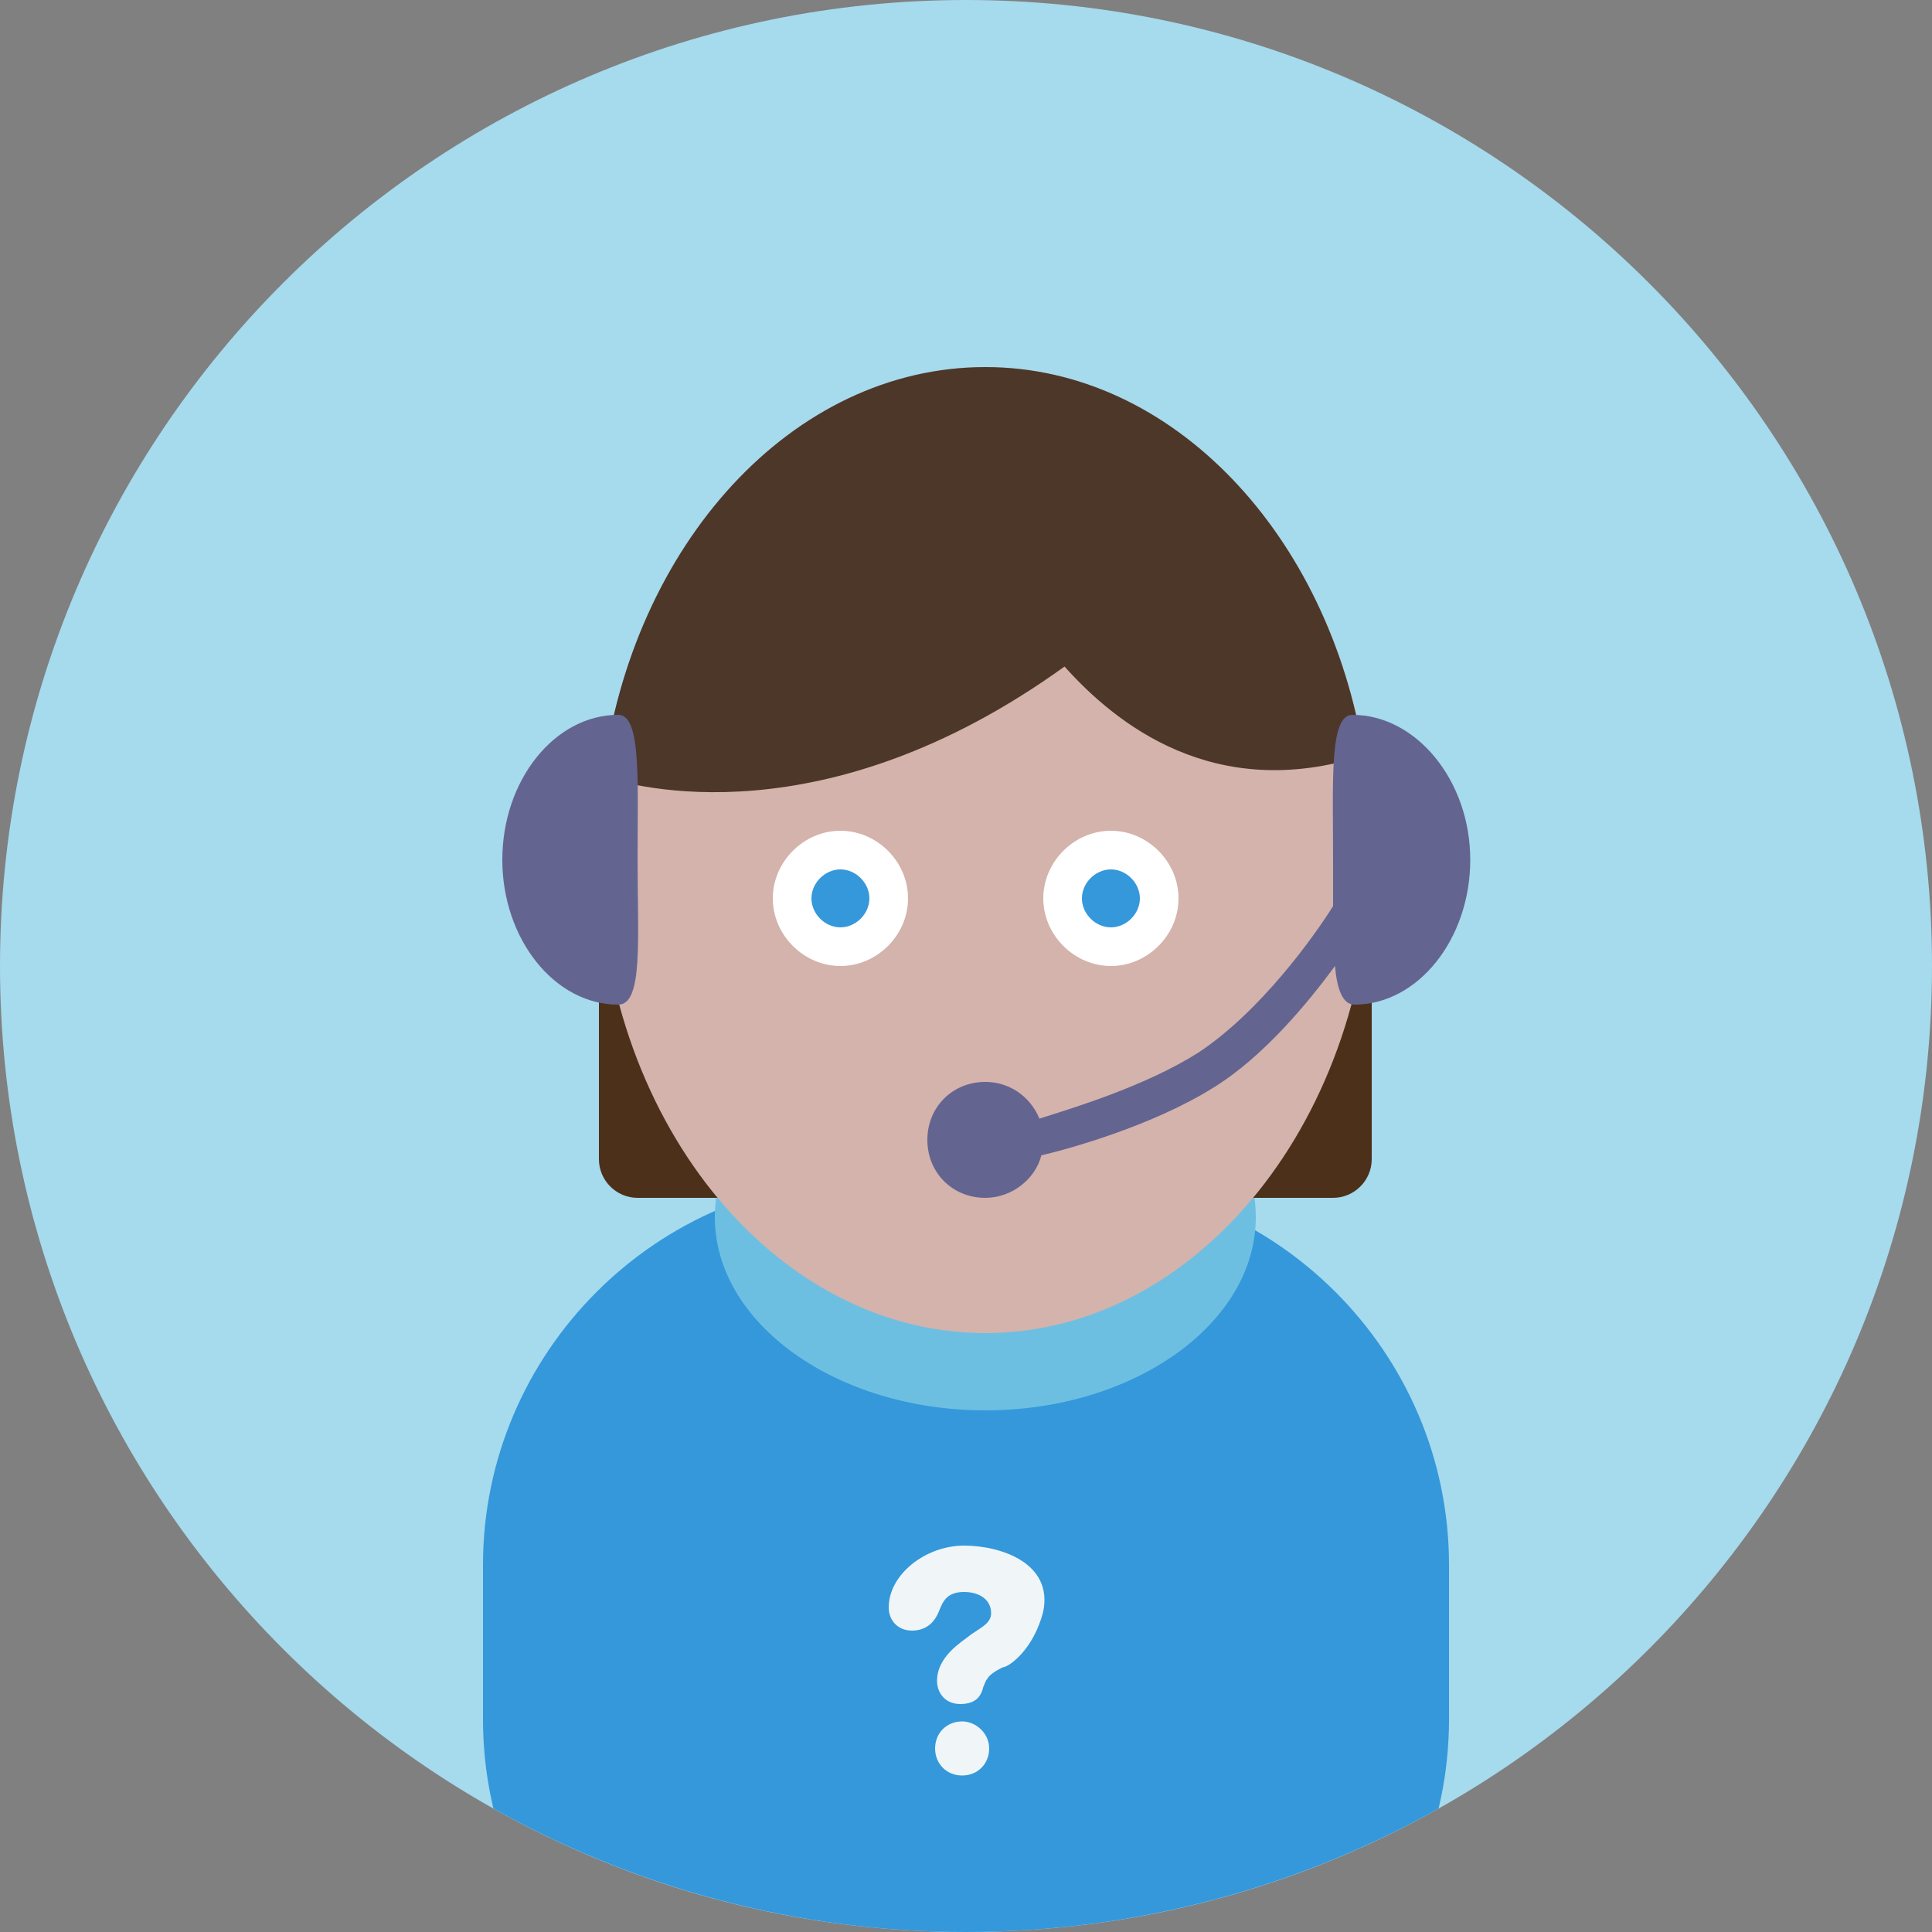 <?xml version="1.0" encoding="utf-8"?>
<!-- Generator: Adobe Illustrator 17.1.0, SVG Export Plug-In . SVG Version: 6.00 Build 0)  -->
<!DOCTYPE svg PUBLIC "-//W3C//DTD SVG 1.1//EN" "http://www.w3.org/Graphics/SVG/1.1/DTD/svg11.dtd">
<svg version="1.1" id="Layer_1" xmlns="http://www.w3.org/2000/svg" xmlns:xlink="http://www.w3.org/1999/xlink" x="0px" y="0px"
	 viewBox="0 0 100 100" enable-background="new 0 0 100 100" xml:space="preserve">
<rect x="0" y="0" width="100" height="100" fill="#808080" stroke="none"/>
<path fill="#A6DAED" d="M50,0c27.6,0,50,22.4,50,50s-22.4,50-50,50C22.4,100,0,77.6,0,50S22.4,0,50,0z"/>
<g>
	<defs>
		<circle id="SVGID_1_" cx="50" cy="50" r="50"/>
	</defs>
	<clipPath id="SVGID_2_">
		<use xlink:href="#SVGID_1_"  overflow="visible"/>
	</clipPath>
	<g clip-path="url(#SVGID_2_)">
		<path fill="#3498DB" d="M45,61h10c11,0,20,9,20,20v8c0,11-9,20-20,20H45c-11,0-20-9-20-20v-8C25,70,34,61,45,61z"/>
		<path fill="#F0F5F7" d="M49.9,80c-2,0-3.9,1.5-3.9,3.2c0,0.7,0.5,1.2,1.2,1.2c0.8,0,1.2-0.5,1.4-1c0.2-0.5,0.4-1,1.3-1
			c0.8,0,1.4,0.4,1.4,1.1c0,0.6-0.7,0.8-1.3,1.3c-0.7,0.5-1.5,1.2-1.5,2.2c0,0.6,0.4,1.2,1.2,1.2c0.9,0,1.1-0.5,1.2-0.9
			c0.1-0.2,0.1-0.3,0.2-0.4c0.1-0.2,0.4-0.4,0.8-0.6c0.3,0,1.6-0.9,2.1-2.9C54.5,80.9,51.8,80,49.9,80z M49.8,89.1
			c-0.8,0-1.4,0.6-1.4,1.4c0,0.8,0.6,1.4,1.4,1.4s1.4-0.6,1.4-1.4S50.5,89.1,49.8,89.1z"/>
		<path fill="#6DBFE2" d="M51,53c7.7,0,14,4.5,14,10c0,5.5-6.3,10-14,10s-14-4.5-14-10C37,57.5,43.3,53,51,53z"/>
		<path fill="#4D301A" d="M33,47h36c1.1,0,2,0.9,2,2v11c0,1.1-0.9,2-2,2H33c-1.1,0-2-0.9-2-2V49C31,47.9,31.9,47,33,47z"/>
		<path fill="#D3B3AB" d="M51,19c11,0,20,11.2,20,25c0,13.8-9,25-20,25S31,57.8,31,44C31,30.2,40,19,51,19z"/>
		<path fill="#FFFFFF" d="M43.5,43c1.9,0,3.5,1.6,3.5,3.5c0,1.9-1.6,3.5-3.5,3.5S40,48.4,40,46.5C40,44.6,41.6,43,43.5,43z"/>
		<path fill="#3498DB" d="M43.5,45c0.8,0,1.5,0.7,1.5,1.5c0,0.8-0.7,1.5-1.5,1.5S42,47.3,42,46.5C42,45.7,42.7,45,43.5,45z"/>
		<path fill="#FFFFFF" d="M57.5,43c1.9,0,3.5,1.6,3.5,3.5c0,1.9-1.6,3.5-3.5,3.5S54,48.4,54,46.5C54,44.6,55.6,43,57.5,43z"/>
		<path fill="#3498DB" d="M57.5,45c0.8,0,1.5,0.7,1.5,1.5c0,0.8-0.7,1.5-1.5,1.5S56,47.3,56,46.5C56,45.7,56.7,45,57.5,45z"/>
		<path fill="#4C3729" d="M70.6,39.1C68.8,27.7,60.7,19,51,19c-10,0-18.3,9.2-19.8,21.2c1.6,0.5,11.4,3.3,23.9-5.7
			C57.7,37.4,62.8,41.6,70.6,39.1z"/>
		<path fill="#646491" d="M70,37c-1.2,0-1,3.4-1,7.5c0,0.8,0,1.6,0,2.4c-1,1.6-3.8,5.5-7,7.6c-2.7,1.7-6.3,2.8-8.2,3.4
			C53.3,56.7,52.2,56,51,56c-1.7,0-3,1.3-3,3s1.3,3,3,3c1.4,0,2.6-1,2.9-2.2c1.3-0.3,5.7-1.5,8.9-3.5c2.6-1.6,4.9-4.4,6.3-6.3
			c0.1,1.2,0.4,2,1,2c3.3,0,6-3.4,6-7.5S73.3,37,70,37z M32,37c-3.3,0-6,3.4-6,7.5s2.7,7.5,6,7.5c1.3,0,1-3.4,1-7.5S33.2,37,32,37z"
			/>
	</g>
</g>
</svg>
